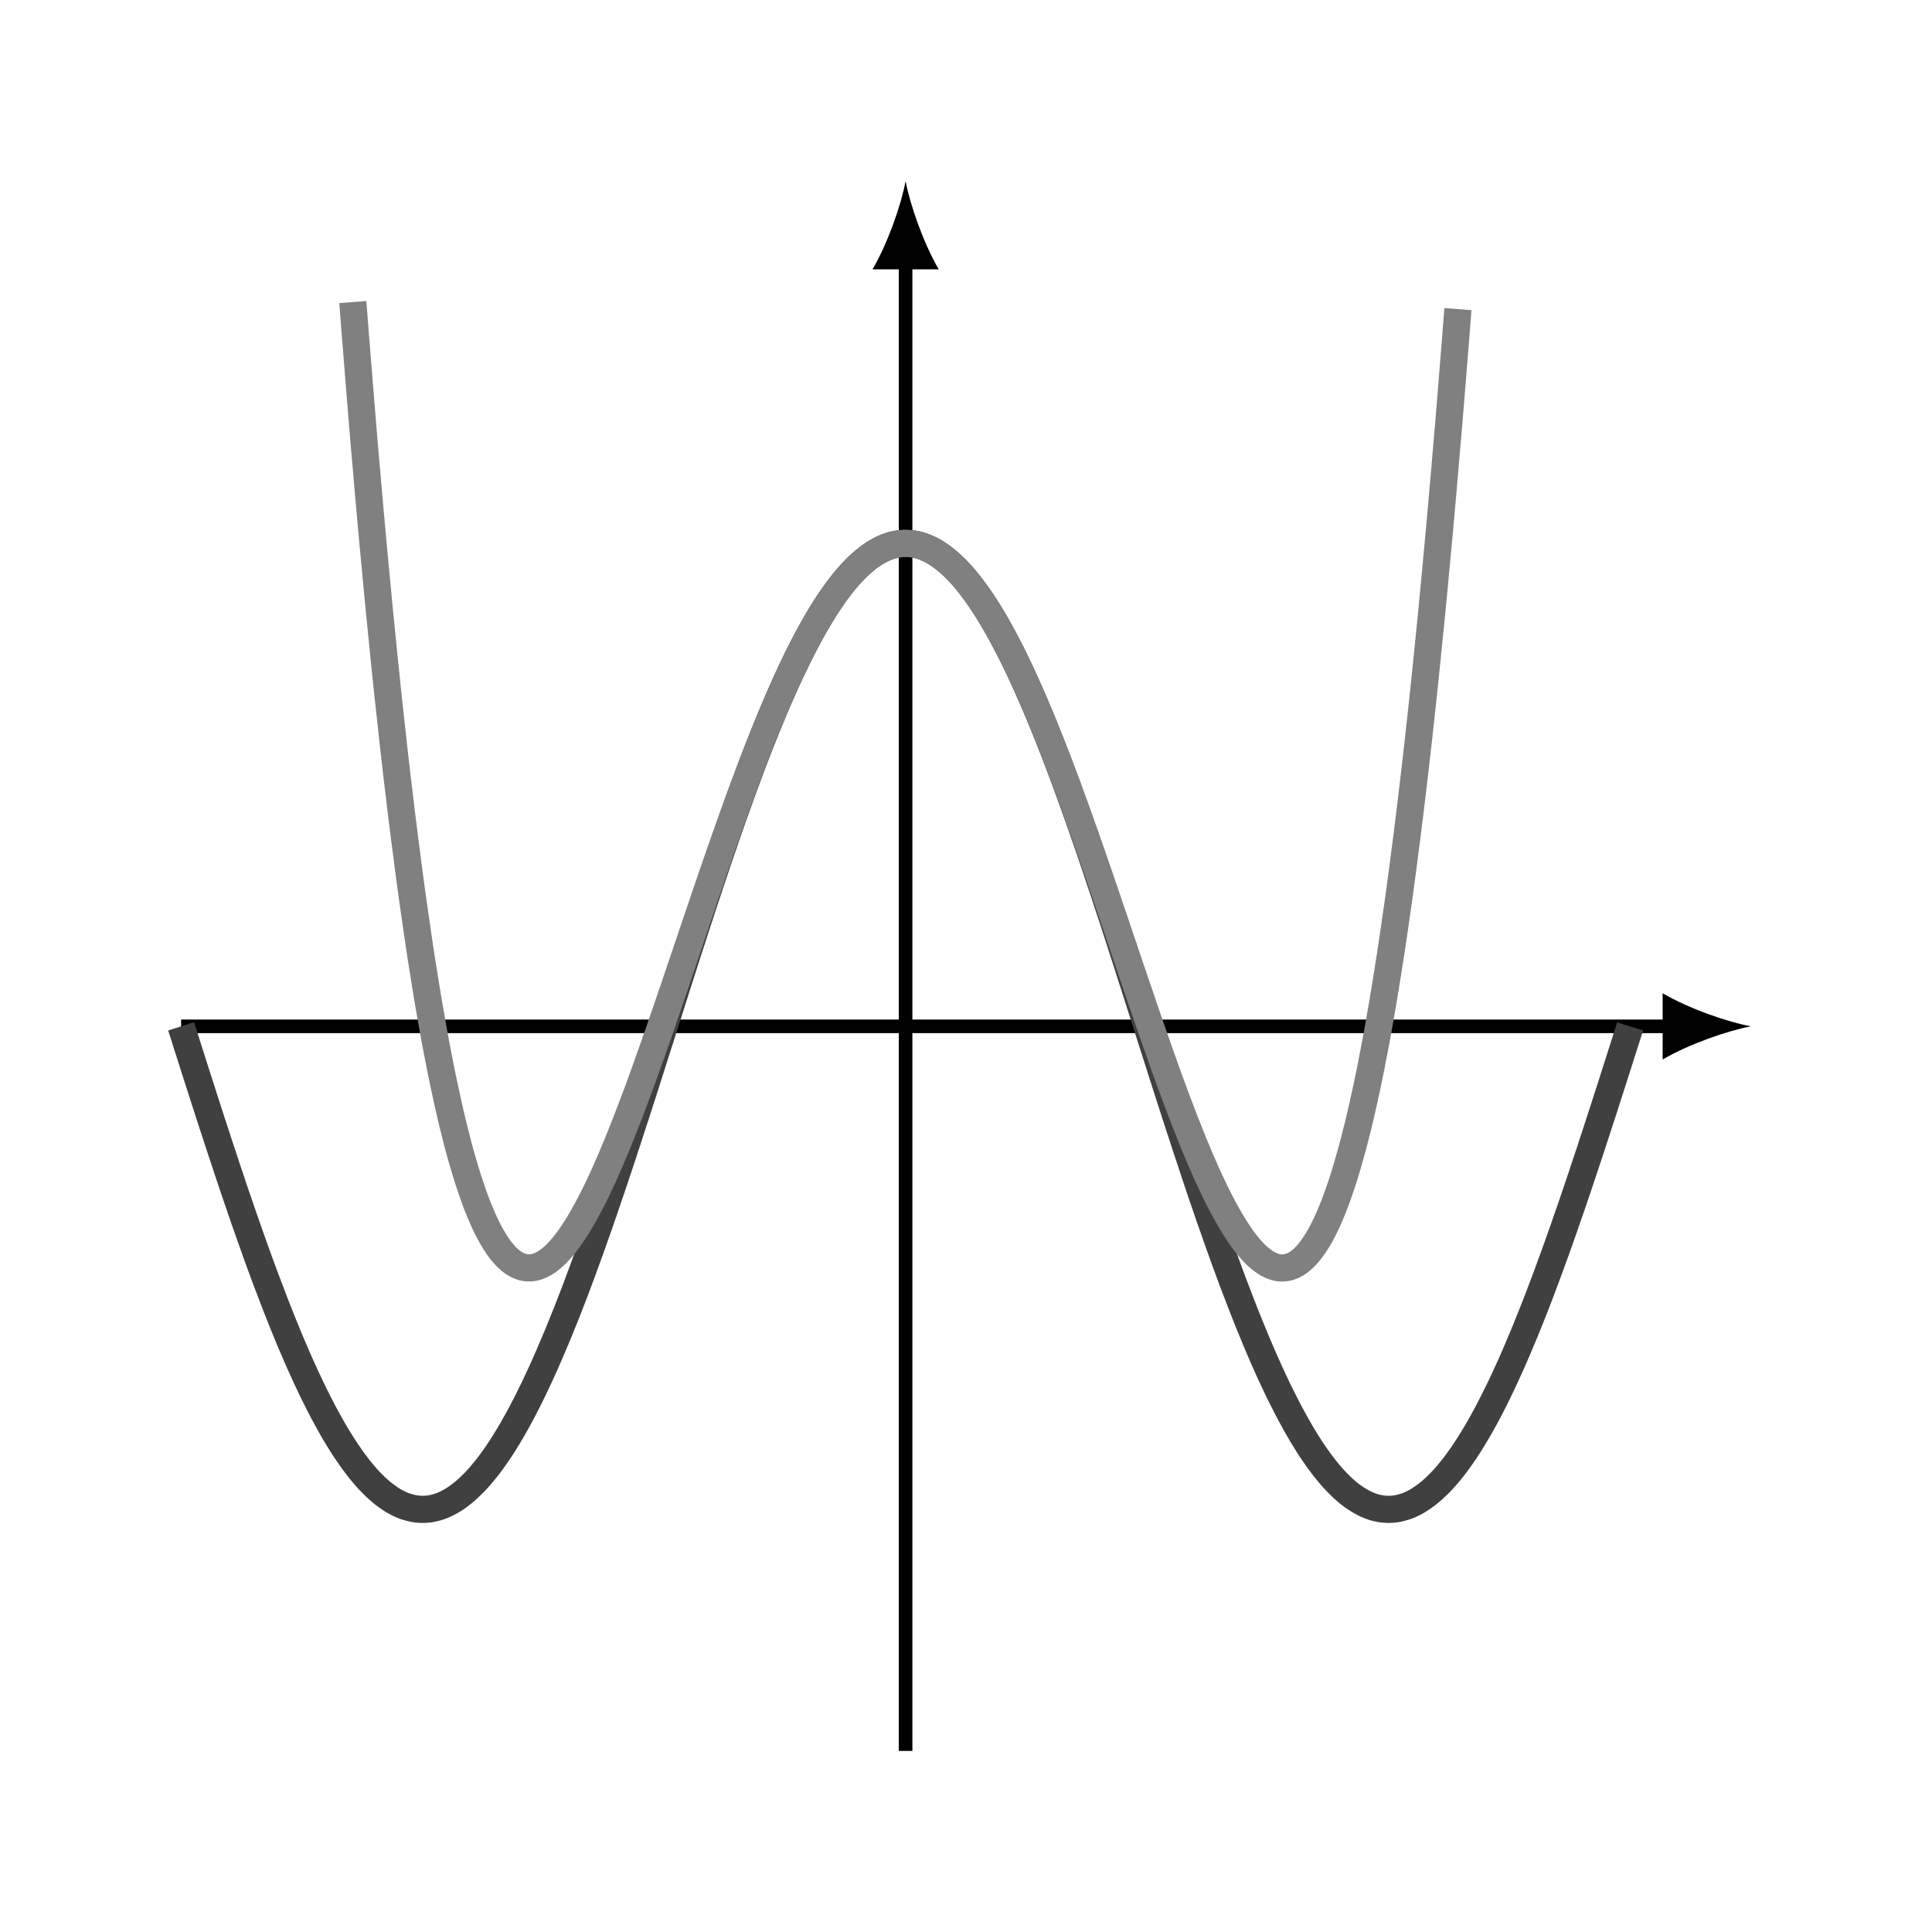<?xml version="1.0" encoding="UTF-8"?>
<svg xmlns="http://www.w3.org/2000/svg" xmlns:xlink="http://www.w3.org/1999/xlink" width="113.386" height="113.386" viewBox="0 0 113.386 113.386">
<defs>
<clipPath id="clip-0">
<path clip-rule="nonzero" d="M 0 9 L 113.387 9 L 113.387 112 L 0 112 Z M 0 9 "/>
</clipPath>
</defs>
<path fill="none" stroke-width="0.797" stroke-linecap="butt" stroke-linejoin="miter" stroke="rgb(0%, 0%, 0%)" stroke-opacity="1" stroke-miterlimit="10" d="M -14.174 28.349 L 73.291 28.349 " transform="matrix(1, 0, 0, -1, 24.803, 88.583)"/>
<path fill-rule="nonzero" fill="rgb(0%, 0%, 0%)" fill-opacity="1" d="M 102.758 60.234 C 101.375 59.977 99.129 59.199 97.578 58.293 L 97.578 62.18 C 99.129 61.273 101.375 60.496 102.758 60.234 "/>
<path fill="none" stroke-width="0.797" stroke-linecap="butt" stroke-linejoin="miter" stroke="rgb(0%, 0%, 0%)" stroke-opacity="1" stroke-miterlimit="10" d="M 28.345 -14.175 L 28.345 73.29 " transform="matrix(1, 0, 0, -1, 24.803, 88.583)"/>
<path fill-rule="nonzero" fill="rgb(0%, 0%, 0%)" fill-opacity="1" d="M 53.148 10.629 C 52.891 12.012 52.113 14.254 51.207 15.809 L 55.094 15.809 C 54.188 14.254 53.41 12.012 53.148 10.629 "/>
<g clip-path="url(#clip-0)">
<path fill="none" stroke-width="1.594" stroke-linecap="butt" stroke-linejoin="miter" stroke="rgb(25%, 25%, 25%)" stroke-opacity="1" stroke-miterlimit="10" d="M -14.174 28.349 C -14.174 28.349 -14.049 27.962 -14.002 27.813 C -13.955 27.665 -13.881 27.427 -13.834 27.278 C -13.783 27.13 -13.709 26.892 -13.662 26.743 C -13.616 26.595 -13.537 26.356 -13.491 26.208 C -13.444 26.06 -13.369 25.821 -13.323 25.673 C -13.276 25.528 -13.198 25.29 -13.151 25.142 C -13.104 24.993 -13.03 24.759 -12.979 24.61 C -12.932 24.462 -12.858 24.228 -12.811 24.079 C -12.764 23.935 -12.686 23.7 -12.639 23.552 C -12.592 23.407 -12.518 23.173 -12.471 23.024 C -12.42 22.88 -12.346 22.645 -12.299 22.501 C -12.252 22.356 -12.174 22.122 -12.127 21.978 C -12.08 21.833 -12.006 21.603 -11.959 21.458 C -11.912 21.313 -11.834 21.083 -11.787 20.938 C -11.741 20.794 -11.666 20.567 -11.616 20.423 C -11.569 20.282 -11.494 20.052 -11.448 19.911 C -11.401 19.77 -11.323 19.544 -11.276 19.403 C -11.229 19.259 -11.155 19.036 -11.108 18.895 C -11.057 18.755 -10.983 18.532 -10.936 18.392 C -10.889 18.251 -10.811 18.032 -10.764 17.892 C -10.717 17.755 -10.643 17.532 -10.596 17.395 C -10.549 17.259 -10.471 17.04 -10.424 16.903 C -10.377 16.77 -10.299 16.552 -10.252 16.415 C -10.205 16.282 -10.131 16.067 -10.084 15.935 C -10.037 15.802 -9.959 15.587 -9.912 15.454 C -9.866 15.321 -9.791 15.11 -9.744 14.981 C -9.694 14.849 -9.619 14.638 -9.573 14.509 C -9.526 14.38 -9.448 14.173 -9.401 14.044 C -9.354 13.919 -9.28 13.712 -9.233 13.587 C -9.186 13.458 -9.108 13.259 -9.061 13.134 C -9.014 13.005 -8.936 12.806 -8.889 12.685 C -8.842 12.56 -8.768 12.36 -8.721 12.239 C -8.674 12.118 -8.596 11.923 -8.549 11.802 C -8.502 11.681 -8.428 11.489 -8.377 11.368 C -8.33 11.251 -8.256 11.06 -8.209 10.942 C -8.162 10.825 -8.084 10.642 -8.037 10.524 C -7.99 10.407 -7.916 10.224 -7.869 10.11 C -7.819 9.997 -7.744 9.817 -7.698 9.704 C -7.651 9.595 -7.573 9.415 -7.526 9.306 C -7.479 9.196 -7.405 9.021 -7.358 8.911 C -7.311 8.802 -7.233 8.634 -7.186 8.524 C -7.139 8.419 -7.065 8.251 -7.014 8.146 C -6.967 8.044 -6.893 7.876 -6.846 7.774 C -6.799 7.673 -6.721 7.509 -6.674 7.411 C -6.627 7.31 -6.553 7.149 -6.506 7.052 C -6.455 6.954 -6.381 6.798 -6.334 6.704 C -6.287 6.606 -6.209 6.454 -6.162 6.36 C -6.115 6.267 -6.041 6.118 -5.994 6.028 C -5.948 5.935 -5.869 5.79 -5.823 5.7 C -5.776 5.61 -5.701 5.47 -5.651 5.384 C -5.604 5.298 -5.53 5.157 -5.483 5.075 C -5.436 4.989 -5.358 4.856 -5.311 4.771 C -5.264 4.688 -5.19 4.56 -5.143 4.478 C -5.092 4.399 -5.018 4.274 -4.971 4.196 C -4.924 4.118 -4.846 3.993 -4.799 3.919 C -4.752 3.845 -4.678 3.724 -4.631 3.653 C -4.584 3.579 -4.506 3.462 -4.459 3.392 C -4.412 3.321 -4.338 3.212 -4.287 3.146 C -4.24 3.075 -4.166 2.97 -4.119 2.903 C -4.073 2.837 -3.994 2.735 -3.948 2.673 C -3.901 2.606 -3.826 2.509 -3.78 2.45 C -3.729 2.388 -3.655 2.294 -3.608 2.235 C -3.561 2.177 -3.483 2.087 -3.436 2.032 C -3.389 1.978 -3.315 1.892 -3.268 1.837 C -3.221 1.786 -3.143 1.704 -3.096 1.653 C -3.049 1.603 -2.975 1.524 -2.924 1.478 C -2.877 1.431 -2.803 1.356 -2.756 1.313 C -2.709 1.267 -2.631 1.2 -2.584 1.157 C -2.537 1.114 -2.463 1.048 -2.416 1.009 C -2.365 0.97 -2.291 0.911 -2.244 0.872 C -2.198 0.837 -2.119 0.782 -2.073 0.747 C -2.026 0.712 -1.951 0.661 -1.905 0.63 C -1.858 0.599 -1.78 0.552 -1.733 0.52 C -1.686 0.493 -1.608 0.45 -1.561 0.423 C -1.514 0.399 -1.44 0.36 -1.393 0.337 C -1.346 0.313 -1.268 0.282 -1.221 0.259 C -1.174 0.239 -1.1 0.212 -1.053 0.192 C -1.002 0.177 -0.928 0.149 -0.881 0.138 C -0.834 0.122 -0.756 0.103 -0.709 0.091 C -0.662 0.079 -0.588 0.06 -0.541 0.052 C -0.494 0.044 -0.416 0.032 -0.369 0.024 C -0.323 0.021 -0.244 0.013 -0.198 0.009 C -0.151 0.005 -0.076 0.001 -0.03 0.001 C 0.017 0.001 0.095 0.001 0.142 0.005 C 0.189 0.005 0.263 0.013 0.314 0.017 C 0.361 0.024 0.435 0.032 0.482 0.04 C 0.529 0.048 0.607 0.063 0.654 0.075 C 0.701 0.087 0.775 0.106 0.822 0.118 C 0.869 0.134 0.947 0.157 0.994 0.173 C 1.041 0.188 1.119 0.22 1.166 0.235 C 1.213 0.255 1.287 0.29 1.334 0.31 C 1.381 0.333 1.459 0.372 1.506 0.396 C 1.552 0.419 1.627 0.462 1.677 0.489 C 1.724 0.517 1.799 0.563 1.845 0.591 C 1.892 0.622 1.97 0.673 2.017 0.704 C 2.064 0.739 2.138 0.794 2.185 0.829 C 2.236 0.864 2.31 0.923 2.357 0.962 C 2.404 1.001 2.482 1.063 2.529 1.106 C 2.576 1.145 2.65 1.216 2.697 1.259 C 2.744 1.302 2.822 1.376 2.869 1.423 C 2.916 1.466 2.99 1.544 3.041 1.595 C 3.088 1.642 3.162 1.724 3.209 1.774 C 3.256 1.829 3.334 1.911 3.381 1.966 C 3.427 2.021 3.502 2.11 3.549 2.169 C 3.599 2.224 3.674 2.317 3.72 2.376 C 3.767 2.438 3.845 2.536 3.892 2.595 C 3.939 2.657 4.013 2.759 4.06 2.825 C 4.107 2.888 4.185 2.993 4.232 3.063 C 4.279 3.13 4.353 3.239 4.404 3.31 C 4.451 3.376 4.525 3.493 4.572 3.563 C 4.619 3.638 4.697 3.755 4.744 3.829 C 4.791 3.903 4.865 4.024 4.912 4.103 C 4.963 4.177 5.037 4.302 5.084 4.384 C 5.131 4.462 5.209 4.591 5.256 4.673 C 5.302 4.755 5.377 4.888 5.424 4.974 C 5.47 5.056 5.549 5.192 5.595 5.278 C 5.642 5.364 5.717 5.505 5.767 5.595 C 5.814 5.685 5.888 5.825 5.935 5.919 C 5.982 6.009 6.06 6.157 6.107 6.247 C 6.154 6.341 6.228 6.493 6.275 6.587 C 6.326 6.685 6.4 6.837 6.447 6.935 C 6.494 7.032 6.572 7.188 6.619 7.29 C 6.666 7.388 6.74 7.548 6.787 7.649 C 6.834 7.751 6.912 7.919 6.959 8.021 C 7.006 8.126 7.084 8.294 7.131 8.399 C 7.177 8.505 7.252 8.673 7.299 8.782 C 7.345 8.888 7.424 9.063 7.47 9.173 C 7.517 9.282 7.592 9.458 7.638 9.571 C 7.689 9.681 7.763 9.86 7.81 9.974 C 7.857 10.087 7.935 10.271 7.982 10.384 C 8.029 10.501 8.103 10.685 8.15 10.802 C 8.197 10.919 8.275 11.106 8.322 11.228 C 8.369 11.345 8.447 11.536 8.494 11.657 C 8.541 11.774 8.615 11.97 8.662 12.091 C 8.709 12.212 8.787 12.411 8.834 12.532 C 8.881 12.657 8.955 12.856 9.006 12.981 C 9.052 13.106 9.127 13.306 9.174 13.435 C 9.22 13.56 9.299 13.763 9.345 13.892 C 9.392 14.021 9.467 14.224 9.513 14.353 C 9.564 14.485 9.638 14.692 9.685 14.821 C 9.732 14.954 9.81 15.165 9.857 15.294 C 9.904 15.427 9.978 15.642 10.025 15.774 C 10.072 15.907 10.15 16.122 10.197 16.255 C 10.244 16.388 10.318 16.606 10.369 16.739 C 10.416 16.876 10.49 17.095 10.537 17.231 C 10.584 17.368 10.662 17.587 10.709 17.728 C 10.756 17.864 10.83 18.087 10.877 18.224 C 10.927 18.364 11.002 18.587 11.049 18.728 C 11.095 18.864 11.174 19.091 11.22 19.231 C 11.267 19.372 11.342 19.599 11.388 19.739 C 11.435 19.88 11.513 20.11 11.56 20.251 C 11.607 20.395 11.681 20.622 11.732 20.767 C 11.779 20.911 11.853 21.138 11.9 21.282 C 11.947 21.427 12.025 21.657 12.072 21.802 C 12.119 21.946 12.193 22.181 12.24 22.325 C 12.291 22.47 12.365 22.704 12.412 22.849 C 12.459 22.993 12.537 23.228 12.584 23.376 C 12.631 23.52 12.705 23.755 12.752 23.903 C 12.799 24.048 12.877 24.286 12.924 24.431 C 12.97 24.579 13.045 24.817 13.095 24.962 C 13.142 25.11 13.217 25.349 13.263 25.497 C 13.31 25.645 13.388 25.88 13.435 26.028 C 13.482 26.177 13.556 26.415 13.603 26.563 C 13.654 26.712 13.728 26.95 13.775 27.099 C 13.822 27.247 13.9 27.485 13.947 27.634 C 13.994 27.782 14.068 28.02 14.115 28.169 C 14.162 28.317 14.24 28.556 14.287 28.704 C 14.334 28.853 14.408 29.091 14.459 29.239 C 14.506 29.388 14.58 29.626 14.627 29.77 C 14.674 29.919 14.752 30.157 14.799 30.306 C 14.845 30.454 14.92 30.692 14.967 30.841 C 15.017 30.989 15.092 31.224 15.138 31.372 C 15.185 31.52 15.263 31.759 15.31 31.907 C 15.357 32.052 15.431 32.29 15.478 32.435 C 15.525 32.583 15.603 32.817 15.65 32.966 C 15.697 33.11 15.775 33.345 15.822 33.493 C 15.869 33.638 15.943 33.872 15.99 34.017 C 16.037 34.165 16.115 34.395 16.162 34.54 C 16.209 34.685 16.283 34.919 16.33 35.063 C 16.381 35.208 16.455 35.438 16.502 35.583 C 16.549 35.724 16.627 35.954 16.674 36.099 C 16.72 36.239 16.795 36.47 16.842 36.61 C 16.888 36.755 16.967 36.981 17.013 37.122 C 17.06 37.263 17.138 37.489 17.185 37.63 C 17.232 37.77 17.306 37.993 17.353 38.134 C 17.4 38.274 17.478 38.497 17.525 38.634 C 17.572 38.77 17.646 38.993 17.697 39.13 C 17.744 39.267 17.818 39.489 17.865 39.626 C 17.912 39.759 17.99 39.978 18.037 40.114 C 18.084 40.247 18.158 40.466 18.205 40.599 C 18.256 40.731 18.33 40.946 18.377 41.079 C 18.424 41.212 18.502 41.423 18.549 41.556 C 18.595 41.685 18.67 41.895 18.717 42.028 C 18.763 42.157 18.842 42.364 18.888 42.493 C 18.935 42.622 19.009 42.829 19.06 42.954 C 19.107 43.083 19.181 43.286 19.228 43.411 C 19.275 43.536 19.353 43.735 19.4 43.86 C 19.447 43.985 19.521 44.185 19.568 44.306 C 19.619 44.431 19.693 44.626 19.74 44.747 C 19.787 44.868 19.865 45.06 19.912 45.181 C 19.959 45.298 20.033 45.489 20.08 45.606 C 20.127 45.724 20.205 45.911 20.252 46.028 C 20.299 46.145 20.373 46.329 20.424 46.442 C 20.47 46.56 20.545 46.739 20.592 46.853 C 20.638 46.966 20.717 47.145 20.763 47.255 C 20.81 47.364 20.884 47.544 20.931 47.649 C 20.982 47.759 21.056 47.931 21.103 48.04 C 21.15 48.145 21.228 48.317 21.275 48.423 C 21.322 48.524 21.396 48.692 21.443 48.794 C 21.49 48.899 21.568 49.06 21.615 49.161 C 21.662 49.263 21.736 49.423 21.787 49.52 C 21.834 49.622 21.908 49.778 21.955 49.872 C 22.002 49.97 22.08 50.122 22.127 50.22 C 22.174 50.313 22.248 50.462 22.295 50.556 C 22.345 50.645 22.42 50.794 22.467 50.884 C 22.513 50.974 22.592 51.118 22.638 51.204 C 22.685 51.294 22.759 51.431 22.806 51.517 C 22.853 51.603 22.931 51.739 22.978 51.821 C 23.025 51.903 23.099 52.036 23.15 52.118 C 23.197 52.2 23.271 52.325 23.318 52.403 C 23.365 52.485 23.443 52.606 23.49 52.685 C 23.537 52.759 23.611 52.88 23.658 52.954 C 23.709 53.028 23.783 53.142 23.83 53.216 C 23.877 53.286 23.955 53.399 24.002 53.466 C 24.049 53.536 24.123 53.645 24.17 53.712 C 24.217 53.778 24.295 53.88 24.342 53.946 C 24.388 54.009 24.467 54.11 24.513 54.169 C 24.56 54.231 24.634 54.329 24.681 54.388 C 24.728 54.446 24.806 54.536 24.853 54.595 C 24.9 54.649 24.974 54.739 25.025 54.79 C 25.072 54.845 25.146 54.931 25.193 54.981 C 25.24 55.032 25.318 55.11 25.365 55.157 C 25.412 55.208 25.486 55.282 25.533 55.329 C 25.58 55.372 25.658 55.442 25.705 55.485 C 25.752 55.528 25.83 55.595 25.877 55.634 C 25.924 55.677 25.998 55.739 26.045 55.774 C 26.092 55.813 26.17 55.872 26.217 55.907 C 26.263 55.938 26.338 55.993 26.388 56.024 C 26.435 56.06 26.509 56.106 26.556 56.138 C 26.603 56.165 26.681 56.212 26.728 56.235 C 26.775 56.263 26.849 56.306 26.896 56.329 C 26.947 56.353 27.021 56.388 27.068 56.407 C 27.115 56.431 27.193 56.462 27.24 56.481 C 27.287 56.497 27.361 56.524 27.408 56.54 C 27.455 56.556 27.533 56.579 27.58 56.591 C 27.627 56.603 27.701 56.622 27.752 56.63 C 27.799 56.642 27.873 56.653 27.92 56.661 C 27.967 56.669 28.045 56.677 28.092 56.681 C 28.138 56.685 28.213 56.688 28.259 56.692 C 28.31 56.692 28.384 56.692 28.431 56.692 C 28.478 56.688 28.556 56.685 28.603 56.681 C 28.65 56.677 28.724 56.669 28.771 56.661 C 28.818 56.653 28.896 56.642 28.943 56.63 C 28.99 56.622 29.064 56.603 29.115 56.591 C 29.162 56.579 29.236 56.556 29.283 56.54 C 29.33 56.524 29.408 56.497 29.455 56.481 C 29.502 56.462 29.576 56.431 29.623 56.407 C 29.674 56.388 29.748 56.353 29.795 56.329 C 29.842 56.306 29.92 56.263 29.967 56.239 C 30.013 56.212 30.088 56.165 30.134 56.138 C 30.181 56.106 30.259 56.06 30.306 56.024 C 30.353 55.993 30.427 55.942 30.478 55.907 C 30.525 55.872 30.599 55.813 30.646 55.774 C 30.693 55.739 30.771 55.677 30.818 55.638 C 30.865 55.595 30.939 55.528 30.986 55.485 C 31.037 55.442 31.111 55.372 31.158 55.329 C 31.205 55.282 31.283 55.208 31.33 55.161 C 31.377 55.11 31.451 55.032 31.498 54.981 C 31.545 54.931 31.623 54.845 31.67 54.794 C 31.717 54.739 31.791 54.649 31.842 54.595 C 31.888 54.54 31.963 54.446 32.01 54.388 C 32.056 54.329 32.135 54.231 32.181 54.173 C 32.228 54.11 32.302 54.009 32.349 53.946 C 32.4 53.884 32.474 53.778 32.521 53.712 C 32.568 53.645 32.646 53.536 32.693 53.47 C 32.74 53.399 32.814 53.286 32.861 53.216 C 32.908 53.145 32.986 53.028 33.033 52.954 C 33.08 52.88 33.158 52.763 33.205 52.685 C 33.252 52.61 33.326 52.485 33.373 52.407 C 33.42 52.329 33.498 52.2 33.545 52.118 C 33.592 52.04 33.666 51.907 33.717 51.821 C 33.763 51.739 33.838 51.603 33.885 51.52 C 33.931 51.435 34.01 51.294 34.056 51.208 C 34.103 51.118 34.177 50.978 34.224 50.884 C 34.271 50.794 34.349 50.649 34.396 50.556 C 34.443 50.466 34.521 50.313 34.568 50.22 C 34.615 50.126 34.689 49.974 34.736 49.876 C 34.783 49.778 34.861 49.622 34.908 49.524 C 34.955 49.423 35.029 49.267 35.08 49.165 C 35.127 49.063 35.201 48.899 35.248 48.798 C 35.295 48.696 35.373 48.528 35.42 48.423 C 35.467 48.317 35.541 48.149 35.588 48.04 C 35.638 47.935 35.713 47.763 35.76 47.653 C 35.806 47.544 35.885 47.368 35.931 47.259 C 35.978 47.145 36.052 46.97 36.099 46.856 C 36.146 46.743 36.224 46.56 36.271 46.446 C 36.318 46.333 36.392 46.145 36.443 46.032 C 36.49 45.915 36.564 45.728 36.611 45.61 C 36.658 45.493 36.736 45.302 36.783 45.181 C 36.83 45.063 36.904 44.868 36.951 44.747 C 37.002 44.626 37.076 44.431 37.123 44.31 C 37.17 44.185 37.248 43.989 37.295 43.864 C 37.342 43.739 37.416 43.54 37.463 43.411 C 37.51 43.286 37.588 43.083 37.635 42.958 C 37.681 42.829 37.756 42.626 37.806 42.497 C 37.853 42.368 37.927 42.161 37.974 42.028 C 38.021 41.899 38.099 41.688 38.146 41.556 C 38.193 41.427 38.267 41.216 38.314 41.083 C 38.365 40.95 38.439 40.735 38.486 40.603 C 38.533 40.466 38.611 40.251 38.658 40.114 C 38.705 39.981 38.779 39.763 38.826 39.626 C 38.873 39.489 38.951 39.27 38.998 39.134 C 39.045 38.997 39.119 38.774 39.17 38.638 C 39.217 38.497 39.291 38.274 39.338 38.138 C 39.385 37.997 39.463 37.77 39.51 37.634 C 39.556 37.493 39.631 37.267 39.677 37.126 C 39.728 36.985 39.802 36.755 39.849 36.614 C 39.896 36.474 39.974 36.243 40.021 36.099 C 40.068 35.958 40.142 35.728 40.189 35.583 C 40.236 35.438 40.314 35.208 40.361 35.063 C 40.408 34.919 40.482 34.688 40.533 34.544 C 40.58 34.399 40.654 34.165 40.701 34.02 C 40.748 33.876 40.826 33.642 40.873 33.493 C 40.92 33.349 40.994 33.114 41.041 32.966 C 41.092 32.821 41.166 32.587 41.213 32.438 C 41.26 32.29 41.338 32.056 41.385 31.907 C 41.431 31.759 41.506 31.524 41.552 31.376 C 41.599 31.228 41.677 30.993 41.724 30.845 C 41.771 30.696 41.849 30.458 41.896 30.31 C 41.943 30.161 42.017 29.923 42.064 29.774 C 42.111 29.626 42.189 29.388 42.236 29.239 C 42.283 29.091 42.357 28.853 42.408 28.704 C 42.455 28.556 42.529 28.317 42.576 28.169 C 42.623 28.02 42.701 27.782 42.748 27.634 C 42.795 27.485 42.869 27.247 42.916 27.099 C 42.963 26.95 43.041 26.716 43.088 26.567 C 43.135 26.419 43.213 26.181 43.26 26.032 C 43.306 25.884 43.381 25.645 43.427 25.497 C 43.474 25.353 43.552 25.114 43.599 24.966 C 43.646 24.817 43.72 24.583 43.771 24.435 C 43.818 24.29 43.892 24.052 43.939 23.907 C 43.986 23.759 44.064 23.524 44.111 23.38 C 44.158 23.231 44.232 22.997 44.279 22.853 C 44.33 22.708 44.404 22.474 44.451 22.329 C 44.498 22.181 44.576 21.95 44.623 21.806 C 44.67 21.661 44.744 21.431 44.791 21.286 C 44.838 21.142 44.916 20.911 44.963 20.77 C 45.01 20.626 45.084 20.395 45.135 20.255 C 45.181 20.11 45.256 19.884 45.302 19.743 C 45.349 19.603 45.427 19.376 45.474 19.235 C 45.521 19.095 45.595 18.868 45.642 18.728 C 45.693 18.587 45.767 18.364 45.814 18.228 C 45.861 18.087 45.939 17.864 45.986 17.728 C 46.033 17.591 46.107 17.372 46.154 17.235 C 46.201 17.099 46.279 16.88 46.326 16.743 C 46.373 16.606 46.447 16.392 46.498 16.259 C 46.545 16.122 46.619 15.907 46.666 15.774 C 46.713 15.642 46.791 15.431 46.838 15.298 C 46.885 15.165 46.959 14.954 47.006 14.825 C 47.056 14.692 47.131 14.485 47.177 14.356 C 47.224 14.228 47.302 14.021 47.349 13.892 C 47.396 13.767 47.47 13.563 47.517 13.435 C 47.564 13.31 47.642 13.106 47.689 12.981 C 47.736 12.856 47.81 12.657 47.861 12.536 C 47.908 12.411 47.982 12.216 48.029 12.095 C 48.076 11.974 48.154 11.778 48.201 11.657 C 48.248 11.54 48.322 11.345 48.369 11.228 C 48.42 11.11 48.494 10.923 48.541 10.806 C 48.588 10.688 48.666 10.505 48.713 10.388 C 48.76 10.274 48.834 10.091 48.881 9.978 C 48.927 9.864 49.006 9.685 49.052 9.571 C 49.099 9.462 49.177 9.282 49.224 9.173 C 49.271 9.063 49.345 8.892 49.392 8.782 C 49.439 8.677 49.517 8.505 49.564 8.399 C 49.611 8.294 49.685 8.126 49.732 8.024 C 49.783 7.919 49.857 7.755 49.904 7.653 C 49.951 7.552 50.029 7.392 50.076 7.29 C 50.123 7.192 50.197 7.032 50.244 6.935 C 50.291 6.837 50.369 6.685 50.416 6.591 C 50.463 6.493 50.541 6.345 50.588 6.251 C 50.635 6.157 50.709 6.009 50.756 5.919 C 50.802 5.829 50.881 5.685 50.927 5.595 C 50.974 5.509 51.049 5.368 51.099 5.282 C 51.146 5.192 51.22 5.06 51.267 4.974 C 51.314 4.892 51.392 4.755 51.439 4.677 C 51.486 4.595 51.56 4.462 51.607 4.384 C 51.654 4.306 51.732 4.181 51.779 4.103 C 51.826 4.024 51.904 3.903 51.951 3.829 C 51.998 3.755 52.072 3.638 52.119 3.563 C 52.166 3.493 52.244 3.38 52.291 3.31 C 52.338 3.239 52.412 3.13 52.463 3.063 C 52.51 2.997 52.584 2.892 52.631 2.825 C 52.677 2.763 52.756 2.661 52.802 2.599 C 52.849 2.536 52.924 2.438 52.97 2.38 C 53.021 2.317 53.095 2.228 53.142 2.169 C 53.189 2.11 53.267 2.021 53.314 1.966 C 53.361 1.915 53.435 1.829 53.482 1.778 C 53.529 1.724 53.607 1.645 53.654 1.595 C 53.701 1.544 53.775 1.47 53.826 1.423 C 53.873 1.376 53.947 1.302 53.994 1.259 C 54.041 1.216 54.119 1.149 54.166 1.106 C 54.213 1.063 54.287 1.001 54.334 0.962 C 54.385 0.923 54.459 0.864 54.506 0.829 C 54.552 0.794 54.631 0.739 54.677 0.708 C 54.724 0.673 54.799 0.622 54.845 0.595 C 54.892 0.563 54.97 0.517 55.017 0.489 C 55.064 0.462 55.138 0.419 55.189 0.396 C 55.236 0.372 55.31 0.333 55.357 0.31 C 55.404 0.29 55.482 0.255 55.529 0.239 C 55.576 0.22 55.65 0.188 55.697 0.173 C 55.748 0.157 55.822 0.134 55.869 0.118 C 55.916 0.106 55.994 0.087 56.041 0.075 C 56.088 0.063 56.162 0.048 56.209 0.04 C 56.256 0.032 56.334 0.024 56.381 0.017 C 56.427 0.013 56.502 0.005 56.552 0.005 C 56.599 0.001 56.674 0.001 56.72 0.001 C 56.767 0.001 56.845 0.005 56.892 0.009 C 56.939 0.013 57.013 0.021 57.06 0.024 C 57.111 0.032 57.185 0.044 57.232 0.052 C 57.279 0.06 57.357 0.079 57.404 0.091 C 57.451 0.103 57.525 0.122 57.572 0.138 C 57.619 0.149 57.697 0.177 57.744 0.192 C 57.791 0.212 57.869 0.239 57.916 0.259 C 57.963 0.282 58.037 0.313 58.084 0.337 C 58.131 0.36 58.209 0.399 58.256 0.423 C 58.302 0.45 58.377 0.493 58.424 0.52 C 58.474 0.548 58.549 0.599 58.595 0.63 C 58.642 0.661 58.72 0.712 58.767 0.747 C 58.814 0.778 58.888 0.837 58.935 0.872 C 58.982 0.907 59.06 0.97 59.107 1.009 C 59.154 1.048 59.232 1.114 59.279 1.157 C 59.326 1.196 59.4 1.267 59.447 1.313 C 59.494 1.356 59.572 1.431 59.619 1.478 C 59.666 1.524 59.74 1.603 59.791 1.653 C 59.838 1.704 59.912 1.786 59.959 1.837 C 60.006 1.892 60.084 1.978 60.131 2.032 C 60.177 2.087 60.252 2.177 60.299 2.235 C 60.349 2.294 60.424 2.388 60.47 2.446 C 60.517 2.509 60.595 2.606 60.642 2.669 C 60.689 2.735 60.763 2.837 60.81 2.903 C 60.857 2.966 60.935 3.075 60.982 3.142 C 61.029 3.212 61.103 3.321 61.154 3.392 C 61.201 3.462 61.275 3.579 61.322 3.649 C 61.369 3.724 61.447 3.841 61.494 3.919 C 61.541 3.993 61.615 4.114 61.662 4.192 C 61.713 4.271 61.787 4.399 61.834 4.478 C 61.881 4.56 61.959 4.688 62.006 4.771 C 62.052 4.853 62.127 4.989 62.174 5.071 C 62.22 5.157 62.299 5.294 62.345 5.38 C 62.392 5.47 62.467 5.61 62.517 5.7 C 62.564 5.79 62.638 5.935 62.685 6.024 C 62.732 6.118 62.81 6.267 62.857 6.36 C 62.904 6.454 62.978 6.606 63.025 6.7 C 63.076 6.798 63.15 6.954 63.197 7.052 C 63.244 7.149 63.322 7.31 63.369 7.407 C 63.416 7.509 63.49 7.669 63.537 7.774 C 63.584 7.876 63.662 8.04 63.709 8.146 C 63.756 8.247 63.83 8.419 63.881 8.524 C 63.927 8.63 64.002 8.802 64.049 8.911 C 64.095 9.017 64.174 9.192 64.22 9.302 C 64.267 9.411 64.342 9.591 64.388 9.704 C 64.439 9.813 64.513 9.997 64.56 10.11 C 64.607 10.224 64.685 10.407 64.732 10.521 C 64.779 10.638 64.853 10.825 64.9 10.942 C 64.947 11.06 65.025 11.247 65.072 11.368 C 65.119 11.485 65.193 11.681 65.244 11.798 C 65.291 11.919 65.365 12.114 65.412 12.235 C 65.459 12.36 65.537 12.556 65.584 12.681 C 65.631 12.806 65.705 13.005 65.752 13.13 C 65.802 13.255 65.877 13.458 65.924 13.583 C 65.97 13.712 66.049 13.915 66.095 14.044 C 66.142 14.173 66.217 14.38 66.263 14.509 C 66.31 14.638 66.388 14.845 66.435 14.978 C 66.482 15.11 66.56 15.321 66.607 15.45 C 66.654 15.583 66.728 15.798 66.775 15.931 C 66.822 16.063 66.9 16.278 66.947 16.415 C 66.994 16.548 67.068 16.767 67.115 16.903 C 67.166 17.04 67.24 17.259 67.287 17.395 C 67.334 17.532 67.412 17.751 67.459 17.892 C 67.506 18.028 67.58 18.251 67.627 18.388 C 67.674 18.528 67.752 18.751 67.799 18.892 C 67.845 19.032 67.924 19.259 67.97 19.399 C 68.017 19.54 68.092 19.767 68.138 19.907 C 68.185 20.052 68.263 20.278 68.31 20.423 C 68.357 20.563 68.431 20.794 68.482 20.935 C 68.529 21.079 68.603 21.31 68.65 21.454 C 68.697 21.599 68.775 21.829 68.822 21.974 C 68.869 22.118 68.943 22.353 68.99 22.497 C 69.041 22.642 69.115 22.876 69.162 23.024 C 69.209 23.169 69.287 23.403 69.334 23.548 C 69.381 23.696 69.455 23.931 69.502 24.079 C 69.549 24.224 69.627 24.462 69.674 24.606 C 69.72 24.755 69.795 24.993 69.845 25.138 C 69.892 25.286 69.967 25.524 70.013 25.673 C 70.06 25.821 70.138 26.056 70.185 26.204 C 70.232 26.353 70.306 26.591 70.353 26.739 C 70.404 26.888 70.478 27.126 70.525 27.274 C 70.572 27.423 70.65 27.661 70.697 27.81 C 70.744 27.958 70.865 28.345 70.865 28.345 " transform="matrix(1, 0, 0, -1, 24.803, 88.583)"/>
</g>
<path fill="none" stroke-width="1.594" stroke-linecap="butt" stroke-linejoin="miter" stroke="rgb(50%, 50%, 50%)" stroke-opacity="1" stroke-miterlimit="10" d="M -4.096 70.856 C -4.096 70.856 -4.002 69.638 -3.967 69.177 C -3.928 68.716 -3.873 67.981 -3.834 67.528 C -3.799 67.075 -3.74 66.356 -3.705 65.911 C -3.67 65.47 -3.612 64.763 -3.576 64.329 C -3.541 63.892 -3.483 63.2 -3.448 62.774 C -3.408 62.349 -3.354 61.669 -3.315 61.251 C -3.28 60.833 -3.221 60.169 -3.186 59.759 C -3.151 59.349 -3.092 58.7 -3.057 58.298 C -3.022 57.895 -2.963 57.259 -2.928 56.864 C -2.889 56.47 -2.83 55.845 -2.795 55.462 C -2.76 55.075 -2.701 54.462 -2.666 54.087 C -2.631 53.708 -2.573 53.11 -2.537 52.739 C -2.498 52.372 -2.444 51.786 -2.405 51.423 C -2.369 51.063 -2.311 50.489 -2.276 50.138 C -2.24 49.782 -2.182 49.22 -2.147 48.876 C -2.112 48.528 -2.053 47.981 -2.018 47.642 C -1.979 47.306 -1.924 46.767 -1.885 46.438 C -1.85 46.106 -1.791 45.583 -1.756 45.259 C -1.721 44.935 -1.662 44.423 -1.627 44.106 C -1.592 43.79 -1.533 43.29 -1.498 42.981 C -1.459 42.673 -1.401 42.185 -1.365 41.884 C -1.33 41.583 -1.272 41.106 -1.237 40.81 C -1.201 40.517 -1.143 40.052 -1.108 39.767 C -1.073 39.478 -1.014 39.024 -0.975 38.743 C -0.94 38.462 -0.881 38.02 -0.846 37.747 C -0.811 37.474 -0.752 37.044 -0.717 36.774 C -0.682 36.509 -0.623 36.087 -0.588 35.829 C -0.549 35.571 -0.494 35.161 -0.455 34.907 C -0.42 34.653 -0.362 34.255 -0.326 34.009 C -0.291 33.763 -0.233 33.372 -0.198 33.134 C -0.162 32.895 -0.104 32.517 -0.069 32.282 C -0.03 32.052 0.029 31.681 0.064 31.454 C 0.099 31.228 0.158 30.872 0.193 30.649 C 0.228 30.431 0.287 30.083 0.322 29.868 C 0.361 29.657 0.416 29.317 0.455 29.11 C 0.49 28.903 0.549 28.575 0.584 28.372 C 0.619 28.173 0.677 27.853 0.713 27.657 C 0.748 27.462 0.806 27.153 0.842 26.966 C 0.881 26.774 0.939 26.478 0.974 26.294 C 1.01 26.11 1.068 25.817 1.103 25.642 C 1.138 25.462 1.197 25.185 1.232 25.013 C 1.267 24.841 1.326 24.567 1.365 24.403 C 1.4 24.235 1.459 23.974 1.494 23.813 C 1.529 23.653 1.588 23.399 1.623 23.243 C 1.658 23.091 1.717 22.845 1.752 22.696 C 1.791 22.548 1.845 22.31 1.885 22.165 C 1.92 22.024 1.978 21.798 2.013 21.657 C 2.049 21.52 2.107 21.302 2.142 21.165 C 2.177 21.032 2.236 20.825 2.271 20.696 C 2.31 20.567 2.365 20.364 2.404 20.243 C 2.439 20.118 2.498 19.927 2.533 19.81 C 2.568 19.688 2.627 19.505 2.662 19.392 C 2.697 19.278 2.756 19.103 2.795 18.993 C 2.83 18.884 2.888 18.716 2.924 18.614 C 2.959 18.509 3.017 18.349 3.052 18.251 C 3.088 18.149 3.146 17.997 3.181 17.903 C 3.22 17.81 3.275 17.665 3.314 17.575 C 3.349 17.485 3.408 17.349 3.443 17.263 C 3.478 17.177 3.537 17.048 3.572 16.966 C 3.607 16.888 3.666 16.763 3.701 16.688 C 3.74 16.61 3.799 16.493 3.834 16.423 C 3.869 16.353 3.927 16.243 3.963 16.177 C 3.998 16.11 4.056 16.005 4.092 15.946 C 4.131 15.884 4.185 15.786 4.224 15.728 C 4.26 15.669 4.314 15.579 4.353 15.528 C 4.388 15.474 4.447 15.392 4.482 15.341 C 4.517 15.29 4.576 15.216 4.611 15.169 C 4.65 15.122 4.705 15.052 4.744 15.013 C 4.779 14.97 4.838 14.907 4.873 14.868 C 4.908 14.829 4.967 14.774 5.002 14.739 C 5.037 14.704 5.095 14.653 5.131 14.622 C 5.17 14.595 5.224 14.548 5.263 14.521 C 5.299 14.497 5.357 14.458 5.392 14.435 C 5.427 14.411 5.486 14.376 5.521 14.36 C 5.556 14.341 5.615 14.313 5.65 14.298 C 5.689 14.282 5.744 14.259 5.783 14.247 C 5.818 14.235 5.877 14.22 5.912 14.208 C 5.947 14.2 6.006 14.188 6.041 14.185 C 6.08 14.181 6.135 14.173 6.174 14.173 C 6.209 14.169 6.267 14.169 6.302 14.173 C 6.338 14.173 6.396 14.177 6.431 14.185 C 6.467 14.188 6.525 14.196 6.56 14.204 C 6.599 14.212 6.658 14.228 6.693 14.239 C 6.728 14.251 6.787 14.271 6.822 14.282 C 6.857 14.298 6.916 14.321 6.951 14.341 C 6.99 14.356 7.045 14.384 7.08 14.407 C 7.119 14.427 7.177 14.458 7.213 14.481 C 7.248 14.505 7.306 14.544 7.342 14.567 C 7.377 14.595 7.435 14.638 7.47 14.665 C 7.51 14.692 7.564 14.743 7.603 14.774 C 7.638 14.806 7.697 14.856 7.732 14.888 C 7.767 14.923 7.826 14.978 7.861 15.017 C 7.896 15.052 7.955 15.11 7.99 15.149 C 8.029 15.188 8.084 15.255 8.123 15.294 C 8.158 15.337 8.217 15.403 8.252 15.45 C 8.287 15.493 8.345 15.563 8.381 15.61 C 8.416 15.657 8.474 15.731 8.513 15.782 C 8.549 15.829 8.603 15.907 8.642 15.958 C 8.677 16.009 8.736 16.095 8.771 16.145 C 8.806 16.2 8.865 16.286 8.9 16.341 C 8.939 16.395 8.994 16.485 9.033 16.544 C 9.068 16.603 9.127 16.696 9.162 16.755 C 9.197 16.813 9.256 16.911 9.291 16.974 C 9.326 17.032 9.384 17.134 9.42 17.196 C 9.459 17.259 9.513 17.364 9.552 17.431 C 9.588 17.493 9.646 17.599 9.681 17.669 C 9.717 17.735 9.775 17.845 9.81 17.915 C 9.845 17.981 9.904 18.095 9.939 18.165 C 9.978 18.235 10.037 18.353 10.072 18.423 C 10.107 18.497 10.166 18.614 10.201 18.688 C 10.236 18.763 10.295 18.884 10.33 18.958 C 10.369 19.036 10.424 19.157 10.463 19.235 C 10.498 19.313 10.556 19.438 10.592 19.517 C 10.627 19.599 10.685 19.724 10.72 19.806 C 10.756 19.888 10.814 20.017 10.849 20.099 C 10.888 20.181 10.943 20.313 10.982 20.395 C 11.017 20.481 11.076 20.614 11.111 20.7 C 11.146 20.786 11.205 20.923 11.24 21.009 C 11.275 21.095 11.334 21.231 11.373 21.321 C 11.408 21.407 11.467 21.548 11.502 21.638 C 11.537 21.728 11.595 21.868 11.631 21.958 C 11.666 22.048 11.724 22.192 11.759 22.286 C 11.799 22.376 11.853 22.524 11.892 22.614 C 11.927 22.708 11.986 22.856 12.021 22.95 C 12.056 23.044 12.115 23.192 12.15 23.286 C 12.185 23.38 12.244 23.532 12.279 23.626 C 12.318 23.724 12.373 23.876 12.412 23.974 C 12.447 24.067 12.506 24.224 12.541 24.321 C 12.576 24.415 12.634 24.571 12.67 24.669 C 12.705 24.77 12.763 24.927 12.802 25.024 C 12.838 25.122 12.896 25.282 12.931 25.38 C 12.967 25.481 13.025 25.642 13.06 25.743 C 13.095 25.841 13.154 26.001 13.189 26.103 C 13.224 26.204 13.283 26.368 13.318 26.47 C 13.357 26.571 13.416 26.731 13.451 26.833 C 13.486 26.938 13.545 27.103 13.58 27.204 C 13.615 27.306 13.674 27.47 13.709 27.575 C 13.748 27.677 13.802 27.845 13.842 27.946 C 13.877 28.052 13.935 28.22 13.97 28.321 C 14.006 28.427 14.064 28.595 14.099 28.696 C 14.134 28.802 14.193 28.97 14.228 29.075 C 14.267 29.181 14.326 29.349 14.361 29.454 C 14.396 29.56 14.455 29.728 14.49 29.833 C 14.525 29.938 14.584 30.11 14.619 30.216 C 14.654 30.321 14.713 30.493 14.752 30.599 C 14.787 30.704 14.845 30.876 14.881 30.981 C 14.916 31.087 14.974 31.259 15.009 31.364 C 15.045 31.47 15.103 31.642 15.138 31.747 C 15.177 31.853 15.232 32.024 15.271 32.134 C 15.306 32.239 15.365 32.411 15.4 32.517 C 15.435 32.622 15.494 32.794 15.529 32.903 C 15.564 33.009 15.623 33.181 15.662 33.286 C 15.697 33.395 15.756 33.563 15.791 33.673 C 15.826 33.778 15.884 33.95 15.92 34.056 C 15.955 34.165 16.013 34.333 16.049 34.442 C 16.088 34.548 16.142 34.72 16.181 34.825 C 16.217 34.931 16.275 35.103 16.31 35.208 C 16.345 35.313 16.404 35.485 16.439 35.591 C 16.474 35.696 16.533 35.868 16.568 35.974 C 16.607 36.079 16.662 36.247 16.701 36.356 C 16.736 36.462 16.795 36.63 16.83 36.735 C 16.865 36.841 16.924 37.009 16.959 37.114 C 16.998 37.22 17.052 37.388 17.088 37.493 C 17.127 37.595 17.181 37.763 17.22 37.868 C 17.256 37.974 17.314 38.142 17.349 38.243 C 17.384 38.349 17.443 38.513 17.478 38.618 C 17.513 38.72 17.572 38.888 17.611 38.989 C 17.646 39.091 17.705 39.259 17.74 39.36 C 17.775 39.462 17.834 39.626 17.869 39.728 C 17.904 39.829 17.963 39.993 17.998 40.095 C 18.037 40.196 18.092 40.36 18.131 40.458 C 18.166 40.56 18.224 40.72 18.259 40.821 C 18.295 40.923 18.353 41.083 18.388 41.181 C 18.424 41.282 18.482 41.442 18.517 41.54 C 18.556 41.638 18.611 41.798 18.65 41.895 C 18.685 41.993 18.744 42.153 18.779 42.247 C 18.814 42.345 18.873 42.501 18.908 42.599 C 18.947 42.696 19.002 42.853 19.041 42.946 C 19.076 43.044 19.134 43.196 19.17 43.294 C 19.205 43.388 19.263 43.54 19.299 43.634 C 19.334 43.728 19.392 43.88 19.427 43.974 C 19.467 44.067 19.521 44.216 19.56 44.31 C 19.595 44.403 19.654 44.552 19.689 44.645 C 19.724 44.735 19.783 44.884 19.818 44.974 C 19.853 45.063 19.912 45.212 19.947 45.302 C 19.986 45.392 20.045 45.536 20.08 45.626 C 20.115 45.712 20.174 45.856 20.209 45.946 C 20.244 46.032 20.302 46.173 20.338 46.263 C 20.377 46.349 20.431 46.489 20.47 46.575 C 20.506 46.661 20.564 46.798 20.599 46.884 C 20.634 46.97 20.693 47.106 20.728 47.188 C 20.763 47.274 20.822 47.407 20.857 47.489 C 20.896 47.575 20.951 47.708 20.99 47.79 C 21.025 47.872 21.084 48.001 21.119 48.083 C 21.154 48.165 21.213 48.294 21.248 48.372 C 21.283 48.454 21.342 48.579 21.377 48.661 C 21.416 48.739 21.47 48.864 21.509 48.942 C 21.545 49.02 21.603 49.142 21.638 49.22 C 21.674 49.294 21.732 49.419 21.767 49.493 C 21.802 49.567 21.861 49.688 21.896 49.763 C 21.935 49.837 21.994 49.954 22.029 50.028 C 22.064 50.099 22.123 50.216 22.158 50.286 C 22.193 50.356 22.252 50.474 22.287 50.544 C 22.326 50.614 22.381 50.724 22.42 50.794 C 22.455 50.864 22.513 50.974 22.549 51.04 C 22.584 51.106 22.642 51.216 22.677 51.282 C 22.713 51.349 22.771 51.454 22.806 51.52 C 22.845 51.587 22.904 51.688 22.939 51.751 C 22.974 51.817 23.033 51.919 23.068 51.981 C 23.103 52.044 23.162 52.142 23.197 52.204 C 23.236 52.263 23.291 52.36 23.326 52.419 C 23.365 52.481 23.424 52.575 23.459 52.634 C 23.494 52.692 23.552 52.786 23.588 52.841 C 23.623 52.899 23.681 52.989 23.717 53.044 C 23.756 53.099 23.81 53.188 23.849 53.243 C 23.884 53.298 23.943 53.384 23.978 53.435 C 24.013 53.489 24.072 53.571 24.107 53.622 C 24.142 53.673 24.201 53.755 24.24 53.806 C 24.275 53.853 24.33 53.935 24.369 53.981 C 24.404 54.028 24.463 54.106 24.498 54.153 C 24.533 54.2 24.592 54.274 24.627 54.317 C 24.662 54.364 24.72 54.435 24.759 54.481 C 24.795 54.524 24.849 54.595 24.888 54.634 C 24.924 54.677 24.982 54.743 25.017 54.786 C 25.052 54.825 25.111 54.892 25.146 54.931 C 25.185 54.97 25.24 55.032 25.279 55.067 C 25.314 55.106 25.373 55.165 25.408 55.204 C 25.443 55.239 25.502 55.294 25.537 55.329 C 25.572 55.364 25.631 55.419 25.666 55.454 C 25.705 55.485 25.763 55.536 25.799 55.567 C 25.834 55.603 25.892 55.649 25.927 55.681 C 25.963 55.712 26.021 55.759 26.056 55.786 C 26.092 55.813 26.15 55.856 26.185 55.884 C 26.224 55.911 26.279 55.954 26.318 55.978 C 26.353 56.005 26.412 56.044 26.447 56.067 C 26.482 56.091 26.541 56.126 26.576 56.149 C 26.615 56.173 26.67 56.204 26.709 56.228 C 26.744 56.247 26.802 56.278 26.838 56.298 C 26.873 56.317 26.931 56.345 26.967 56.364 C 27.002 56.38 27.06 56.407 27.095 56.423 C 27.131 56.438 27.189 56.462 27.228 56.474 C 27.263 56.489 27.322 56.509 27.357 56.524 C 27.392 56.536 27.451 56.556 27.486 56.563 C 27.521 56.575 27.58 56.591 27.619 56.603 C 27.654 56.61 27.713 56.622 27.748 56.63 C 27.783 56.638 27.842 56.649 27.877 56.653 C 27.912 56.661 27.97 56.669 28.006 56.673 C 28.045 56.677 28.099 56.685 28.138 56.685 C 28.174 56.688 28.232 56.692 28.267 56.692 C 28.302 56.692 28.361 56.692 28.396 56.692 C 28.431 56.692 28.49 56.692 28.525 56.688 C 28.56 56.685 28.619 56.681 28.658 56.677 C 28.693 56.673 28.752 56.665 28.787 56.661 C 28.822 56.653 28.881 56.645 28.916 56.638 C 28.951 56.63 29.009 56.618 29.045 56.61 C 29.084 56.599 29.138 56.583 29.177 56.575 C 29.213 56.563 29.271 56.544 29.306 56.532 C 29.342 56.52 29.4 56.501 29.435 56.485 C 29.47 56.474 29.529 56.45 29.564 56.435 C 29.603 56.419 29.658 56.395 29.697 56.376 C 29.732 56.36 29.791 56.333 29.826 56.313 C 29.861 56.294 29.92 56.263 29.955 56.243 C 29.99 56.224 30.049 56.192 30.088 56.169 C 30.123 56.145 30.181 56.11 30.217 56.087 C 30.252 56.063 30.31 56.024 30.345 56.001 C 30.381 55.978 30.439 55.935 30.474 55.907 C 30.513 55.88 30.568 55.837 30.607 55.81 C 30.642 55.782 30.701 55.735 30.736 55.704 C 30.771 55.677 30.83 55.626 30.865 55.595 C 30.9 55.563 30.959 55.513 30.994 55.481 C 31.033 55.446 31.088 55.395 31.127 55.36 C 31.162 55.325 31.22 55.27 31.256 55.231 C 31.291 55.196 31.349 55.138 31.384 55.103 C 31.424 55.063 31.478 55.001 31.513 54.962 C 31.552 54.923 31.611 54.86 31.646 54.821 C 31.681 54.778 31.74 54.712 31.775 54.673 C 31.81 54.63 31.869 54.56 31.904 54.517 C 31.943 54.474 31.998 54.403 32.037 54.356 C 32.072 54.313 32.131 54.239 32.166 54.192 C 32.201 54.145 32.26 54.071 32.295 54.02 C 32.33 53.974 32.388 53.895 32.424 53.849 C 32.463 53.798 32.517 53.716 32.556 53.665 C 32.592 53.614 32.65 53.532 32.685 53.481 C 32.72 53.427 32.779 53.341 32.814 53.29 C 32.853 53.235 32.908 53.145 32.947 53.091 C 32.982 53.036 33.041 52.946 33.076 52.892 C 33.111 52.833 33.17 52.743 33.205 52.685 C 33.24 52.626 33.299 52.532 33.334 52.47 C 33.373 52.411 33.427 52.317 33.467 52.255 C 33.502 52.192 33.56 52.095 33.595 52.032 C 33.631 51.97 33.689 51.872 33.724 51.806 C 33.76 51.743 33.818 51.642 33.853 51.575 C 33.892 51.509 33.947 51.407 33.986 51.341 C 34.021 51.274 34.08 51.165 34.115 51.099 C 34.15 51.032 34.209 50.923 34.244 50.853 C 34.279 50.782 34.338 50.673 34.373 50.603 C 34.412 50.532 34.47 50.419 34.506 50.349 C 34.541 50.278 34.599 50.161 34.635 50.087 C 34.67 50.017 34.728 49.899 34.763 49.825 C 34.802 49.751 34.857 49.63 34.896 49.556 C 34.931 49.481 34.99 49.36 35.025 49.282 C 35.06 49.208 35.119 49.083 35.154 49.009 C 35.189 48.931 35.248 48.806 35.283 48.728 C 35.322 48.649 35.377 48.52 35.416 48.442 C 35.451 48.36 35.51 48.231 35.545 48.153 C 35.58 48.071 35.638 47.942 35.674 47.86 C 35.713 47.778 35.767 47.645 35.806 47.563 C 35.842 47.478 35.9 47.345 35.935 47.259 C 35.97 47.177 36.029 47.04 36.064 46.958 C 36.099 46.872 36.158 46.735 36.193 46.649 C 36.232 46.563 36.287 46.423 36.326 46.337 C 36.361 46.247 36.42 46.106 36.455 46.02 C 36.49 45.931 36.549 45.79 36.584 45.7 C 36.619 45.61 36.677 45.466 36.713 45.376 C 36.752 45.286 36.806 45.142 36.845 45.052 C 36.881 44.962 36.939 44.813 36.974 44.724 C 37.01 44.63 37.068 44.481 37.103 44.392 C 37.138 44.298 37.197 44.149 37.236 44.056 C 37.271 43.962 37.33 43.81 37.365 43.716 C 37.4 43.622 37.459 43.47 37.494 43.372 C 37.529 43.278 37.588 43.126 37.623 43.028 C 37.662 42.935 37.717 42.778 37.756 42.681 C 37.791 42.587 37.849 42.431 37.885 42.333 C 37.92 42.235 37.978 42.079 38.013 41.978 C 38.049 41.88 38.107 41.724 38.142 41.626 C 38.181 41.524 38.236 41.368 38.275 41.267 C 38.31 41.169 38.369 41.009 38.404 40.907 C 38.439 40.806 38.498 40.645 38.533 40.544 C 38.568 40.446 38.627 40.282 38.662 40.181 C 38.701 40.079 38.76 39.915 38.795 39.813 C 38.83 39.712 38.888 39.548 38.924 39.446 C 38.959 39.345 39.017 39.181 39.052 39.075 C 39.092 38.974 39.146 38.81 39.185 38.704 C 39.22 38.603 39.279 38.435 39.314 38.333 C 39.349 38.228 39.408 38.06 39.443 37.958 C 39.478 37.853 39.537 37.685 39.572 37.579 C 39.611 37.478 39.666 37.31 39.705 37.204 C 39.74 37.099 39.799 36.931 39.834 36.825 C 39.869 36.72 39.927 36.548 39.963 36.442 C 39.998 36.337 40.056 36.169 40.092 36.063 C 40.131 35.958 40.185 35.786 40.224 35.681 C 40.26 35.575 40.318 35.403 40.353 35.298 C 40.388 35.192 40.447 35.02 40.482 34.915 C 40.521 34.81 40.576 34.638 40.615 34.532 C 40.65 34.427 40.709 34.255 40.744 34.145 C 40.779 34.04 40.838 33.868 40.873 33.763 C 40.908 33.657 40.967 33.485 41.002 33.376 C 41.041 33.27 41.095 33.099 41.135 32.993 C 41.17 32.884 41.228 32.716 41.263 32.606 C 41.299 32.501 41.357 32.329 41.392 32.224 C 41.427 32.118 41.486 31.946 41.521 31.837 C 41.56 31.731 41.615 31.56 41.654 31.454 C 41.689 31.349 41.748 31.177 41.783 31.071 C 41.818 30.966 41.877 30.794 41.912 30.688 C 41.951 30.583 42.006 30.411 42.045 30.306 C 42.08 30.2 42.138 30.028 42.174 29.923 C 42.209 29.817 42.267 29.649 42.302 29.544 C 42.338 29.438 42.396 29.27 42.431 29.165 C 42.47 29.06 42.529 28.892 42.564 28.786 C 42.599 28.681 42.658 28.513 42.693 28.411 C 42.728 28.306 42.787 28.138 42.822 28.036 C 42.861 27.931 42.916 27.767 42.955 27.661 C 42.99 27.56 43.049 27.392 43.084 27.29 C 43.119 27.188 43.177 27.024 43.213 26.923 C 43.248 26.821 43.306 26.657 43.342 26.556 C 43.381 26.454 43.435 26.29 43.474 26.188 C 43.51 26.087 43.568 25.927 43.603 25.825 C 43.638 25.728 43.697 25.567 43.732 25.466 C 43.767 25.368 43.826 25.208 43.861 25.106 C 43.9 25.009 43.955 24.853 43.994 24.755 C 44.029 24.657 44.088 24.501 44.123 24.403 C 44.158 24.306 44.217 24.149 44.252 24.052 C 44.287 23.958 44.345 23.802 44.381 23.708 C 44.42 23.614 44.478 23.462 44.513 23.368 C 44.549 23.27 44.607 23.122 44.642 23.028 C 44.677 22.935 44.736 22.786 44.771 22.692 C 44.81 22.599 44.865 22.454 44.904 22.364 C 44.939 22.27 44.998 22.126 45.033 22.036 C 45.068 21.942 45.127 21.802 45.162 21.712 C 45.197 21.622 45.256 21.481 45.291 21.395 C 45.33 21.306 45.385 21.165 45.424 21.079 C 45.459 20.993 45.517 20.856 45.552 20.77 C 45.588 20.685 45.646 20.552 45.681 20.466 C 45.72 20.384 45.775 20.251 45.814 20.169 C 45.849 20.087 45.908 19.954 45.943 19.872 C 45.978 19.794 46.037 19.665 46.072 19.583 C 46.107 19.505 46.166 19.38 46.201 19.302 C 46.236 19.224 46.295 19.099 46.334 19.024 C 46.369 18.946 46.427 18.825 46.463 18.751 C 46.498 18.677 46.556 18.556 46.592 18.485 C 46.627 18.411 46.685 18.294 46.72 18.224 C 46.76 18.153 46.814 18.04 46.853 17.97 C 46.888 17.899 46.947 17.79 46.982 17.724 C 47.017 17.657 47.076 17.548 47.111 17.485 C 47.146 17.419 47.205 17.313 47.244 17.247 C 47.279 17.185 47.338 17.083 47.373 17.024 C 47.408 16.962 47.467 16.864 47.502 16.806 C 47.537 16.743 47.595 16.649 47.631 16.591 C 47.67 16.532 47.724 16.442 47.763 16.388 C 47.799 16.333 47.857 16.243 47.892 16.192 C 47.927 16.138 47.986 16.052 48.021 16.001 C 48.056 15.95 48.115 15.868 48.15 15.821 C 48.189 15.771 48.244 15.696 48.283 15.649 C 48.318 15.603 48.377 15.528 48.412 15.485 C 48.447 15.438 48.506 15.368 48.541 15.329 C 48.576 15.286 48.635 15.224 48.674 15.185 C 48.709 15.142 48.767 15.079 48.802 15.044 C 48.838 15.005 48.896 14.95 48.931 14.915 C 48.967 14.884 49.025 14.829 49.06 14.798 C 49.099 14.767 49.154 14.716 49.193 14.688 C 49.228 14.657 49.287 14.614 49.322 14.591 C 49.357 14.563 49.416 14.524 49.451 14.501 C 49.486 14.478 49.545 14.438 49.58 14.419 C 49.619 14.399 49.674 14.368 49.713 14.353 C 49.748 14.333 49.806 14.31 49.842 14.294 C 49.877 14.278 49.935 14.259 49.97 14.247 C 50.006 14.235 50.064 14.22 50.099 14.208 C 50.138 14.2 50.197 14.192 50.232 14.185 C 50.267 14.181 50.326 14.173 50.361 14.169 C 50.396 14.169 50.455 14.169 50.49 14.169 C 50.529 14.169 50.584 14.177 50.623 14.181 C 50.658 14.185 50.717 14.192 50.752 14.2 C 50.787 14.208 50.845 14.224 50.881 14.235 C 50.916 14.247 50.974 14.267 51.01 14.282 C 51.049 14.294 51.103 14.321 51.142 14.341 C 51.177 14.356 51.236 14.388 51.271 14.411 C 51.306 14.435 51.365 14.474 51.4 14.497 C 51.435 14.524 51.494 14.567 51.529 14.595 C 51.568 14.626 51.623 14.677 51.662 14.708 C 51.697 14.739 51.756 14.798 51.791 14.833 C 51.826 14.872 51.885 14.931 51.92 14.97 C 51.959 15.013 52.013 15.083 52.052 15.13 C 52.088 15.173 52.146 15.247 52.181 15.298 C 52.217 15.345 52.275 15.427 52.31 15.478 C 52.345 15.528 52.404 15.618 52.439 15.677 C 52.478 15.735 52.533 15.829 52.572 15.892 C 52.607 15.95 52.666 16.052 52.701 16.114 C 52.736 16.181 52.795 16.29 52.83 16.36 C 52.865 16.431 52.924 16.548 52.959 16.622 C 52.998 16.696 53.052 16.817 53.092 16.895 C 53.127 16.974 53.185 17.103 53.22 17.188 C 53.256 17.27 53.314 17.411 53.349 17.497 C 53.388 17.587 53.443 17.728 53.482 17.817 C 53.517 17.911 53.576 18.063 53.611 18.161 C 53.646 18.259 53.705 18.423 53.74 18.524 C 53.775 18.626 53.834 18.79 53.869 18.895 C 53.908 19.005 53.963 19.181 54.002 19.294 C 54.037 19.403 54.095 19.587 54.131 19.704 C 54.166 19.821 54.224 20.013 54.26 20.134 C 54.295 20.255 54.353 20.454 54.388 20.583 C 54.427 20.712 54.482 20.919 54.521 21.052 C 54.556 21.185 54.615 21.395 54.65 21.532 C 54.685 21.673 54.744 21.899 54.779 22.04 C 54.818 22.185 54.873 22.419 54.912 22.567 C 54.947 22.716 55.006 22.954 55.041 23.106 C 55.076 23.263 55.135 23.517 55.17 23.673 C 55.205 23.833 55.263 24.095 55.299 24.259 C 55.338 24.423 55.392 24.692 55.431 24.86 C 55.467 25.032 55.525 25.313 55.56 25.485 C 55.595 25.661 55.654 25.946 55.689 26.126 C 55.724 26.31 55.783 26.606 55.818 26.798 C 55.857 26.985 55.916 27.294 55.951 27.489 C 55.986 27.685 56.045 27.993 56.08 28.192 C 56.115 28.395 56.174 28.724 56.209 28.931 C 56.248 29.134 56.302 29.474 56.342 29.685 C 56.377 29.895 56.435 30.239 56.47 30.458 C 56.506 30.673 56.564 31.032 56.599 31.255 C 56.635 31.481 56.693 31.853 56.728 32.083 C 56.767 32.313 56.822 32.685 56.861 32.923 C 56.896 33.161 56.955 33.548 56.99 33.794 C 57.025 34.036 57.084 34.438 57.119 34.688 C 57.154 34.938 57.213 35.345 57.252 35.603 C 57.287 35.856 57.345 36.278 57.381 36.544 C 57.416 36.81 57.474 37.239 57.51 37.509 C 57.545 37.782 57.603 38.22 57.638 38.497 C 57.677 38.774 57.732 39.228 57.771 39.517 C 57.806 39.802 57.865 40.267 57.9 40.56 C 57.935 40.849 57.994 41.321 58.029 41.618 C 58.064 41.919 58.123 42.407 58.158 42.712 C 58.197 43.02 58.252 43.52 58.291 43.833 C 58.326 44.149 58.385 44.653 58.42 44.974 C 58.455 45.298 58.513 45.821 58.549 46.149 C 58.584 46.478 58.642 47.013 58.681 47.349 C 58.717 47.685 58.775 48.228 58.81 48.571 C 58.845 48.915 58.904 49.478 58.939 49.829 C 58.974 50.181 59.033 50.751 59.068 51.11 C 59.103 51.47 59.162 52.052 59.201 52.419 C 59.236 52.786 59.295 53.38 59.33 53.759 C 59.365 54.134 59.424 54.747 59.459 55.13 C 59.494 55.513 59.552 56.13 59.588 56.52 C 59.627 56.911 59.681 57.548 59.72 57.946 C 59.756 58.349 59.814 58.997 59.849 59.407 C 59.885 59.813 59.943 60.47 59.978 60.884 C 60.013 61.302 60.072 61.978 60.107 62.403 C 60.146 62.829 60.205 63.52 60.24 63.954 C 60.275 64.388 60.334 65.083 60.369 65.524 C 60.404 65.966 60.463 66.685 60.498 67.138 C 60.537 67.587 60.592 68.321 60.631 68.778 C 60.666 69.239 60.76 70.442 60.76 70.442 " transform="matrix(1, 0, 0, -1, 24.803, 88.583)"/>
</svg>
